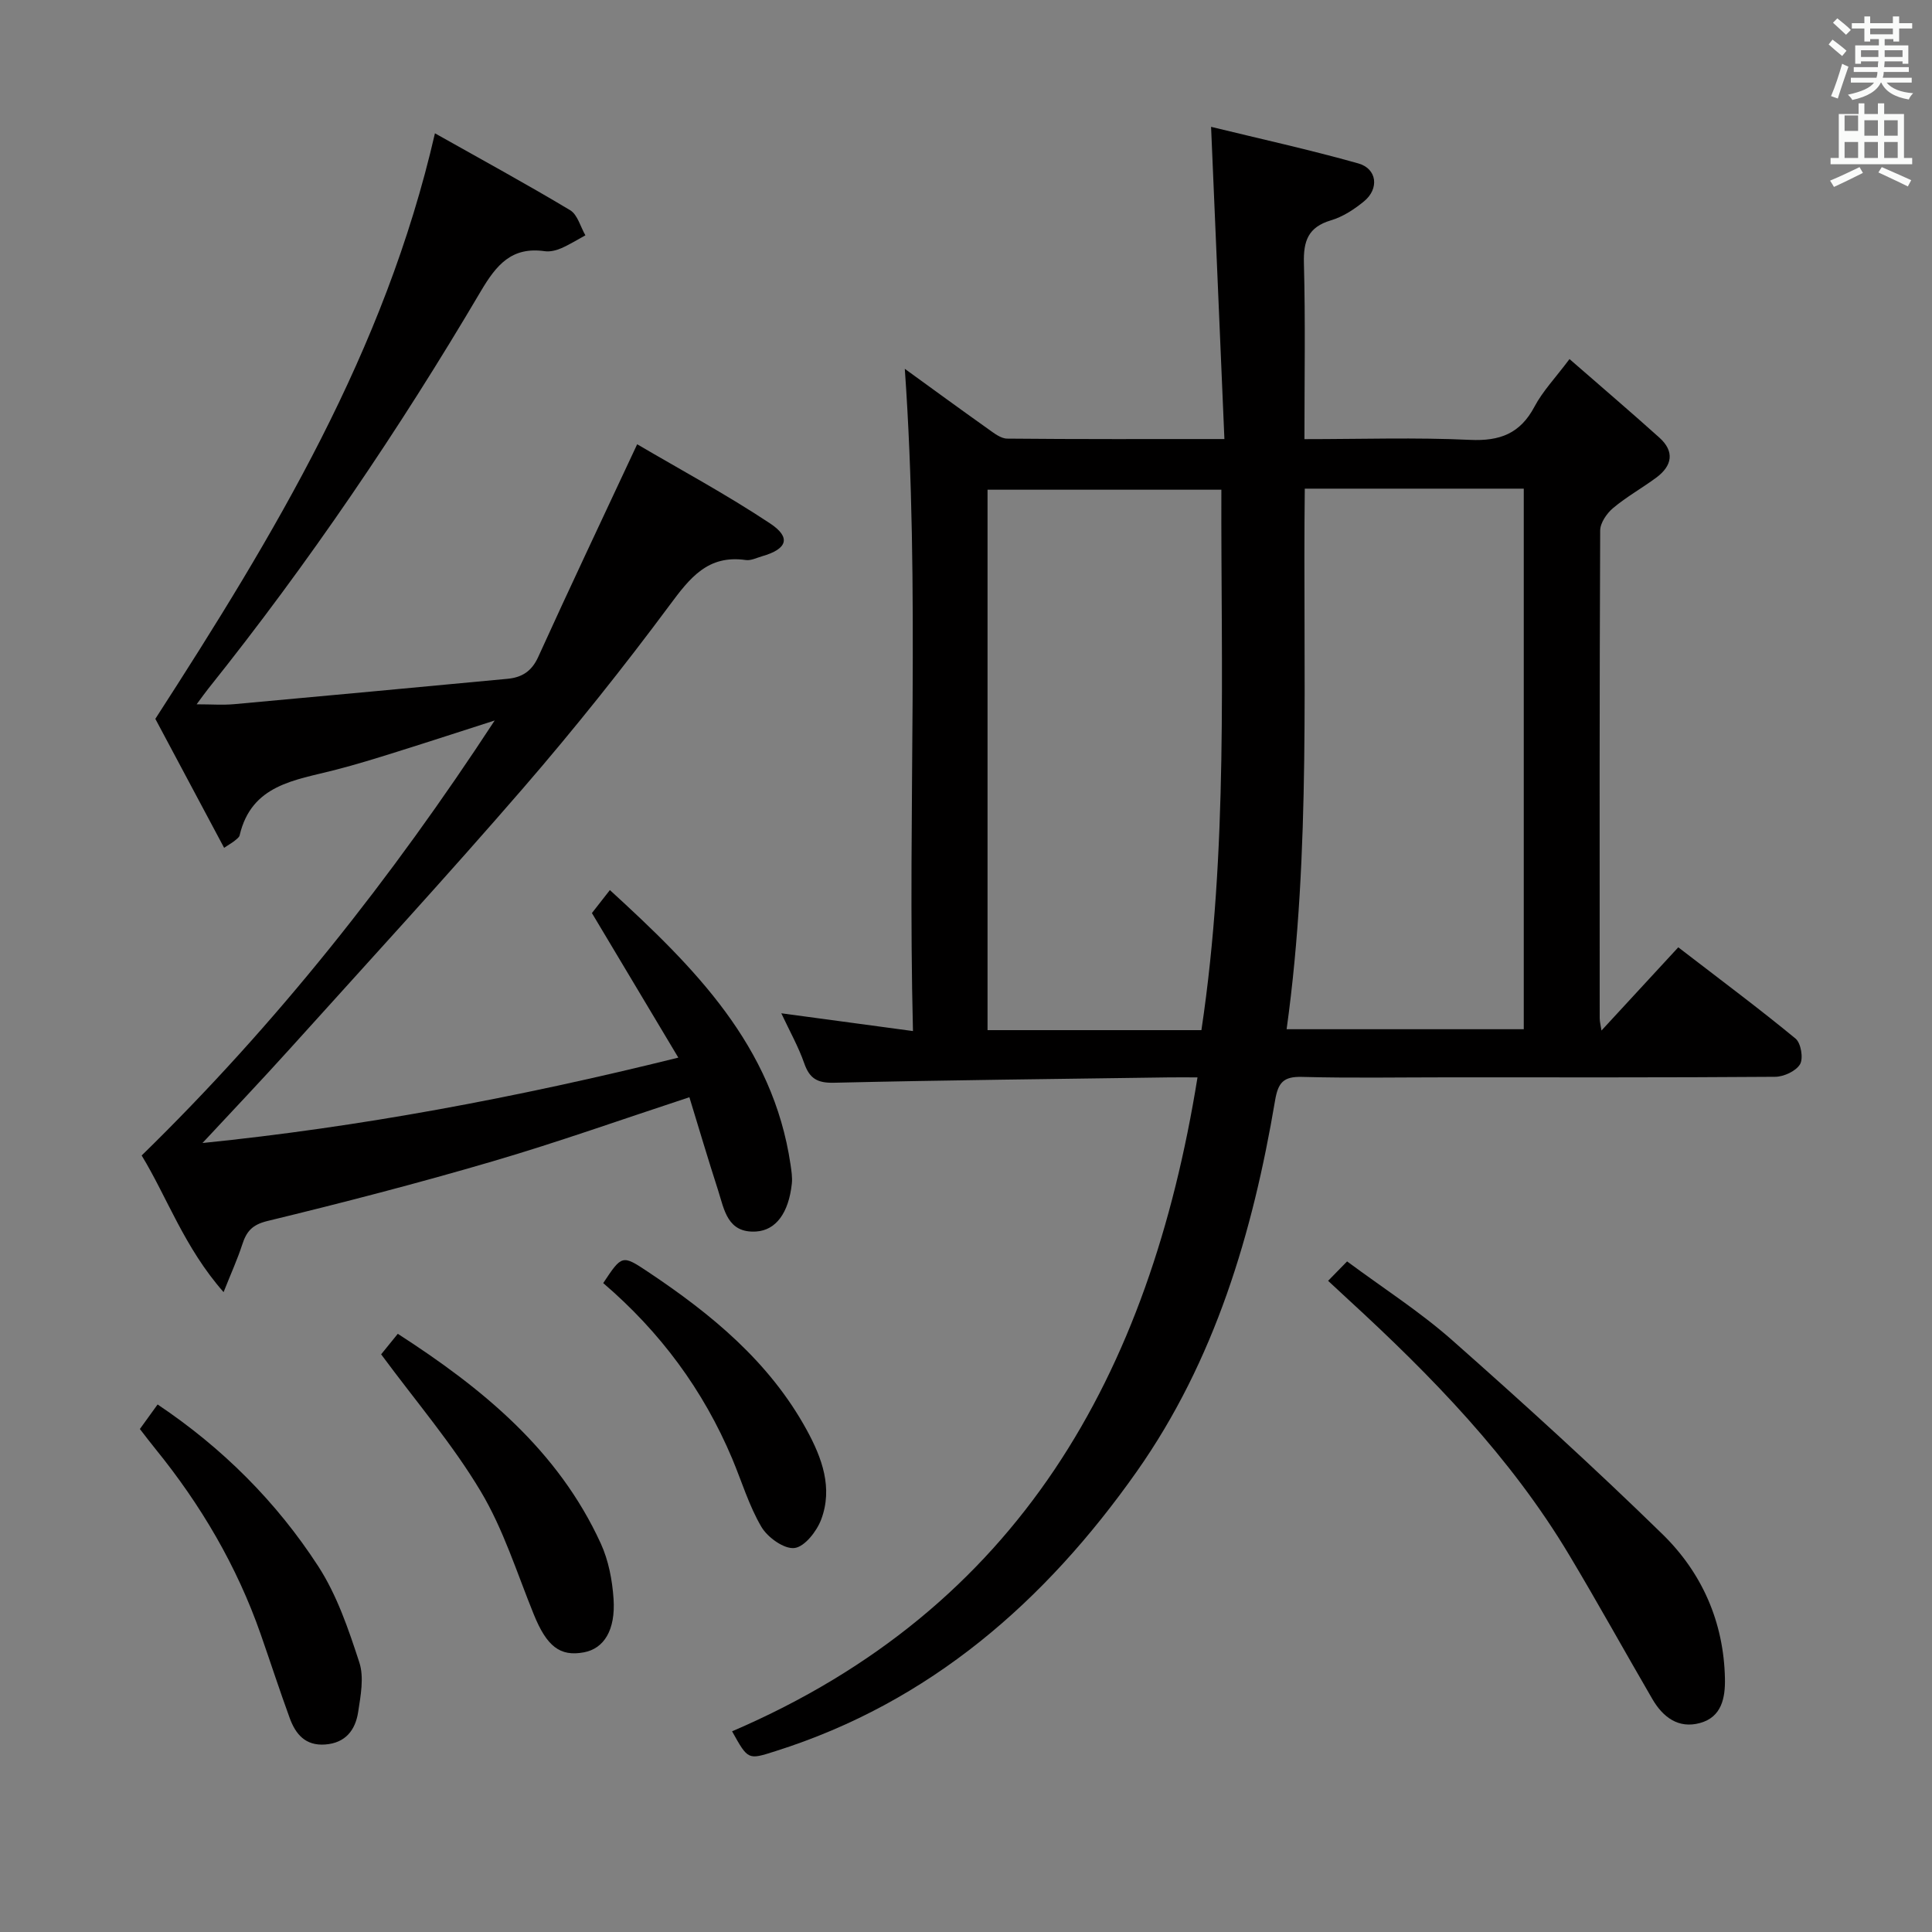 <svg enable-background="new 0 0 400 400" viewBox="0 0 400 400" xmlns="http://www.w3.org/2000/svg"><rect x="0" y="0" width="400" height="400" fill="#808080" stroke="none"/><path d="m378.6 9.2.8-1c.9.7 1.9 1.4 2.9 2.3l-.9 1.1c-1.1-.9-2-1.7-2.8-2.4zm.5 10.7c.9-2.1 1.6-4.3 2.3-6.7.4.2.8.4 1.3.6-.7 2.1-1.5 4.3-2.2 6.6zm.4-15.2.9-.9c1 .8 2 1.6 2.8 2.4l-1 1c-1-.9-1.9-1.8-2.7-2.5zm12.5-1.3h1.2v1.4h2.7v1.1h-2.7v2.7h-1.2v-.5h-1.8v1.3h4.9v3.8h-1.2v-.5h-3.7c0 .4-.1.9-.1 1.2h5.1v1h-5.2c0 .5-.1.9-.2 1.2h6v1h-5.2c1.1 1.3 2.9 2 5.5 2.2-.4.4-.7.8-.9 1.3-2.9-.5-4.8-1.6-5.7-3.5h-.1c-.8 1.7-2.7 2.9-5.9 3.6-.2-.4-.6-.8-.9-1.1 2.8-.6 4.6-1.4 5.4-2.5h-4.8v-1h5.3c.1-.3.2-.7.2-1.2h-4.9v-1h5c0-.4 0-.8.1-1.2h-3.6v.5h-1.2v-3.8h4.9v-1.3h-1.8v.5h-1.2v-2.7h-2.6v-1.1h2.6v-1.4h1.2v1.4h4.7v-1.4zm-6.7 8.4h3.6c0-.4 0-.9 0-1.4h-3.6zm1.9-4.7h4.7v-1.2h-4.7zm6.7 3.3h-3.7v1.4h3.7z" fill="#fafbfa"/><path d="m384.7 21.4h1.3v2.2h2.8v-2.2h1.3v2.2h4.1v9.1h1.7v1.3h-16.9v-1.3h1.7v-9.1h4.1v-2.2zm.3 13.2.7 1.2c-1.8.9-3.8 1.9-6 2.9-.2-.4-.5-.8-.8-1.3 2.4-1 4.4-2 6.1-2.8zm-3.1-7.5h2.8v-3.2h-2.8v4.2zm0 5.6h2.8v-3.3h-2.8zm4.1-4.6h2.8v-3.2h-2.8zm0 4.6h2.8v-3.3h-2.8zm3.6 1.9c2.1.9 4.1 1.8 6.1 2.7l-.7 1.3c-2.2-1.1-4.2-2-6.1-2.9zm3.3-9.7h-2.8v3.2h2.8zm-2.8 7.8h2.8v-3.3h-2.8z" fill="#fafbfa"/><g fill="#010000"><path d="m151.57 358.45c59.45-25.52 86.47-73.88 96.36-135.39-2.31 0-4.07-.02-5.84 0-23.14.33-46.28.57-69.41 1.11-3.44.08-5.06-.85-6.17-4.02-1.19-3.41-2.99-6.61-4.75-10.36 9.09 1.23 17.69 2.39 27.26 3.68-1.16-46.22 1.53-91.53-1.69-137.11 5.75 4.17 11.5 8.37 17.3 12.49 1.18.84 2.58 1.95 3.89 1.96 14.62.14 29.23.09 44.98.09-.92-21.51-1.81-42.49-2.76-64.64 10.11 2.47 20.39 4.73 30.5 7.58 3.88 1.1 4.34 5.24 1.17 7.84-2.02 1.66-4.39 3.21-6.86 3.94-4.71 1.4-5.71 4.27-5.59 8.85.32 11.95.11 23.91.11 36.45 11.74 0 23.03-.38 34.28.15 6.2.29 10.4-1.31 13.35-6.88 1.69-3.19 4.29-5.9 7.25-9.85 6.29 5.49 12.52 10.8 18.61 16.27 3.2 2.88 2.65 5.83-.64 8.27-2.93 2.17-6.16 3.97-8.94 6.3-1.31 1.1-2.67 3.07-2.68 4.65-.15 33.65-.12 67.31-.1 100.96 0 .77.22 1.54.37 2.57 5.36-5.8 10.46-11.33 15.9-17.23 9.21 7.09 16.9 12.81 24.29 18.91 1.11.92 1.64 4.08.92 5.3-.84 1.42-3.36 2.59-5.15 2.6-22.66.17-45.31.11-67.97.11-10 0-20 .18-29.99-.09-3.84-.1-4.95 1.15-5.58 4.89-4.63 27.42-12.46 53.84-28.64 76.82-18.91 26.84-42.76 47.77-74.8 57.89-5.67 1.8-5.64 1.9-8.98-4.11zm97.17-145.17c5.6-37.36 4.02-74.7 4.13-111.89-16.58 0-32.48 0-48.41 0v111.89zm21.4-112.11c-.44 37.66 1.38 74.9-3.76 111.92h49.1c0-37.58 0-74.67 0-111.92-15.14 0-29.93 0-45.34 0z"/><path d="m142.73 227.17c-13.94 4.58-27.22 9.31-40.73 13.27-15.43 4.53-31.02 8.57-46.65 12.36-3.21.78-4.34 2.22-5.21 4.91-.95 2.93-2.23 5.74-3.85 9.81-8.11-9.21-11.69-19.64-16.96-28.29 27.98-27.3 51.78-57.48 73.09-90.06-6.74 2.16-13.47 4.36-20.23 6.48-4.27 1.34-8.56 2.67-12.89 3.78-8.23 2.12-17.24 3-19.69 13.53-.1.42-.63.77-1 1.09-.37.31-.8.55-2.21 1.48-5.04-9.44-9.99-18.72-14.24-26.7 24.73-38.3 47.51-76.03 57.89-121.23 9.93 5.59 19.07 10.57 27.99 15.92 1.54.92 2.13 3.43 3.16 5.2-1.66.9-3.27 1.92-4.99 2.67-1.04.45-2.31.77-3.4.62-6.86-.98-10.02 2.79-13.29 8.33-16.92 28.69-35.59 56.22-56.41 82.26-.62.77-1.19 1.59-2.4 3.22 3.05 0 5.44.18 7.79-.03 18.86-1.71 37.71-3.48 56.57-5.25 2.97-.28 5-1.53 6.36-4.52 6.51-14.34 13.26-28.56 20.49-44.04 8.85 5.2 18.46 10.38 27.52 16.39 4.42 2.93 3.54 5.31-1.67 6.8-1.11.32-2.3.93-3.36.78-7.86-1.13-11.58 3.7-15.78 9.36-9.62 12.95-19.71 25.6-30.26 37.8-15.79 18.25-32.12 36.03-48.29 53.96-6 6.65-12.17 13.14-18.16 19.58 32.36-3.28 64.9-9.34 98.52-17.68-6.17-10.31-11.91-19.92-17.89-29.93.88-1.12 2.07-2.65 3.72-4.76 17.5 16.01 33.77 32.19 37.4 56.83.19 1.31.41 2.67.27 3.96-.65 6.01-3.26 9.63-7.37 9.9-5.96.38-6.61-4.5-7.9-8.54-2.07-6.41-3.99-12.88-5.94-19.26z"/><path d="m274.97 265.18c1.4-1.44 2.43-2.49 3.93-4.02 7.48 5.55 15.06 10.4 21.73 16.29 14.81 13.09 29.45 26.4 43.59 40.21 8.16 7.97 12.67 18.18 12.91 29.86.08 4-.67 7.98-5.16 9.21-4.47 1.23-7.68-1.21-9.86-4.95-5.76-9.9-11.3-19.93-17.18-29.76-12.16-20.34-28.5-37.11-45.83-53.01-1.2-1.12-2.42-2.25-4.13-3.83z"/><path d="m28.96 295.86c1.38-1.92 2.44-3.39 3.67-5.08 13.43 9 24.59 20.14 33.24 33.47 3.89 5.99 6.29 13.08 8.53 19.95 1 3.08.27 6.88-.25 10.27-.57 3.7-2.6 6.4-6.83 6.71-4.1.3-6.13-2.15-7.34-5.48-2.1-5.75-3.99-11.58-6.01-17.36-4.93-14.11-12.39-26.79-21.79-38.36-1.04-1.27-2.02-2.58-3.22-4.12z"/><path d="m78.91 280.4c.69-.85 1.94-2.39 3.45-4.25 17.51 11.29 33.17 24.08 42.02 43.4 1.61 3.51 2.39 7.6 2.65 11.49.43 6.5-2.01 10.29-6.15 11.06-4.96.93-7.69-1.27-10.36-7.84-3.49-8.59-6.29-17.64-11.01-25.52-5.82-9.75-13.33-18.5-20.6-28.34z"/><path d="m124.89 265.65c3.88-5.85 3.92-5.9 9.3-2.31 13.1 8.74 25.12 18.61 32.84 32.73 3.16 5.78 5.44 11.99 2.99 18.52-.92 2.45-3.43 5.66-5.53 5.91-2.14.26-5.55-2.18-6.84-4.36-2.58-4.38-4.07-9.41-6.06-14.15-5.97-14.17-14.87-26.21-26.7-36.34z"/></g></svg>